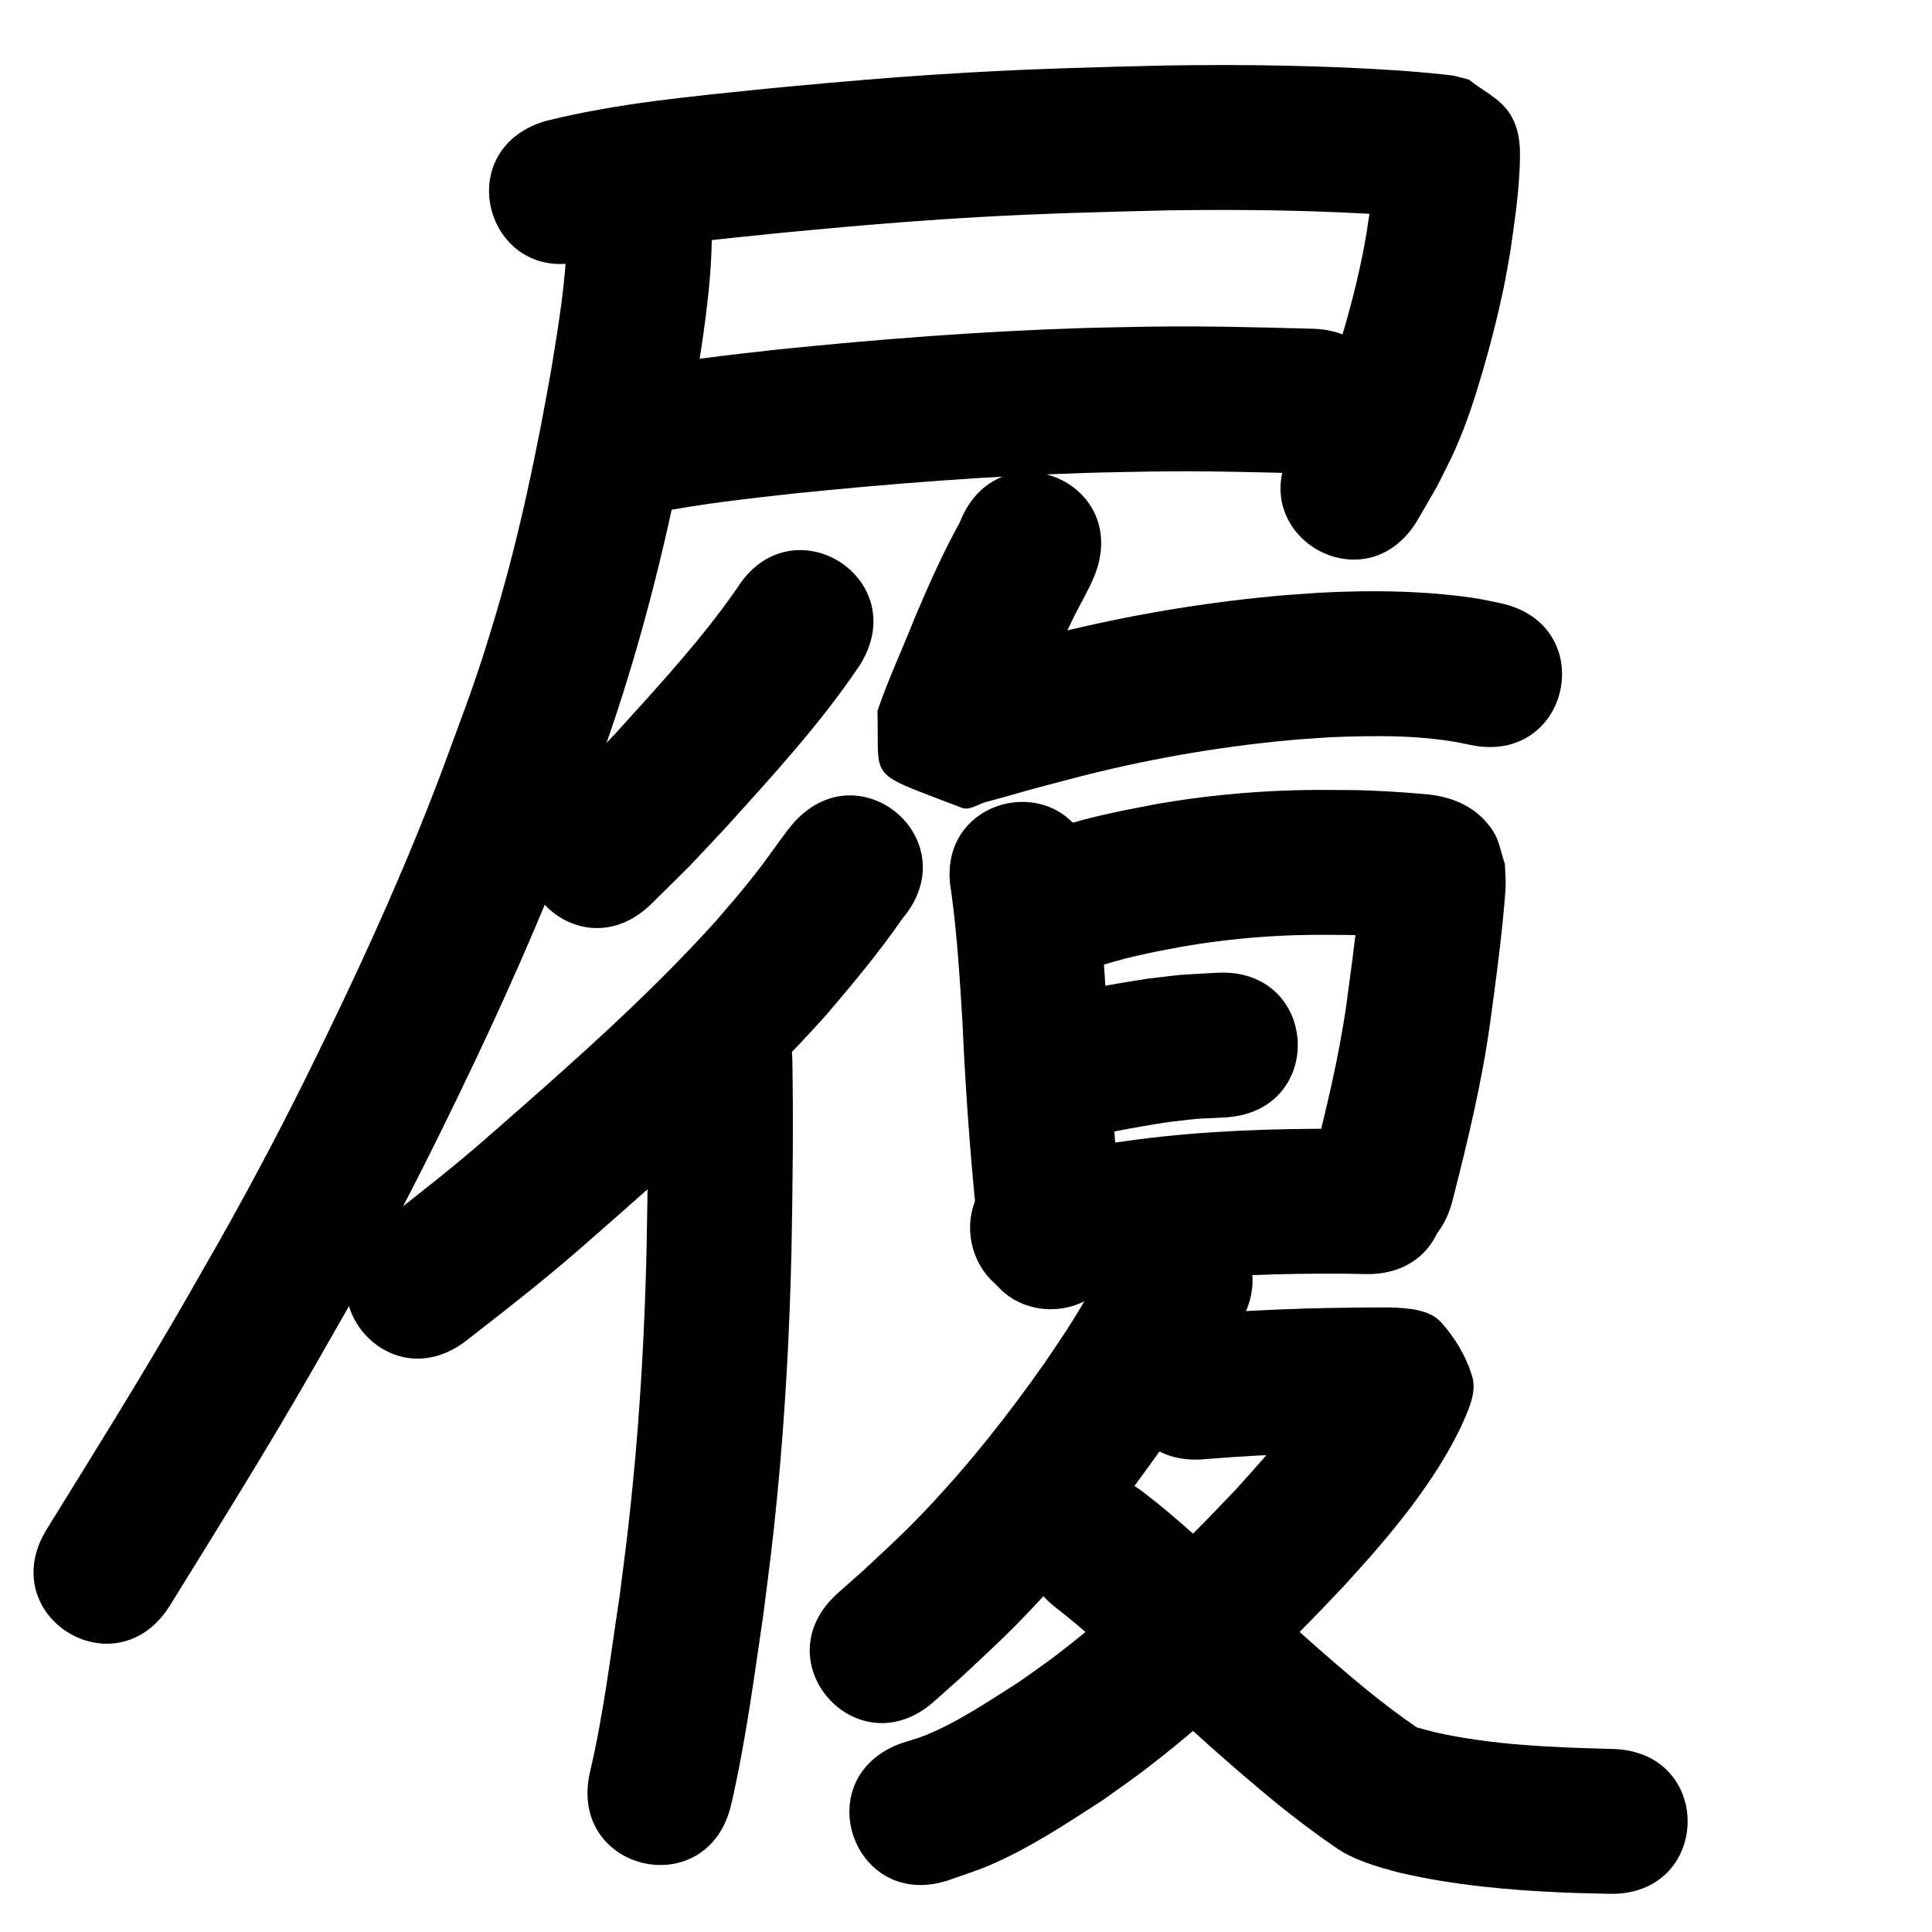 <?xml version="1.0" ?>
<svg xmlns="http://www.w3.org/2000/svg" width="1000" height="1000">
<path d="m 303.647,134.559 c 32.964,-7.566 66.776,-10.53 100.349,-14.014 10.693,-0.99 21.38,-2.038 32.078,-2.971 25.093,-2.189 44.811,-3.743 70.004,-5.184 33.039,-1.889 66.102,-2.753 99.181,-3.525 38.59,-0.532 77.223,-0.088 115.732,2.59 5.815,0.445 11.623,0.978 17.423,1.582 0.926,0.096 1.852,0.183 2.776,0.298 0.105,0.013 0.408,0.107 0.305,0.085 -1.668,-0.359 -3.334,-0.73 -5.001,-1.095 -27.192,-20.437 -13.531,-4.906 -24.588,-28.798 -0.245,-0.53 -0.285,1.138 -0.344,1.719 -0.283,2.822 -0.403,5.658 -0.68,8.481 -1.216,12.36 -1.517,13.189 -3.454,26.231 -2.879,17.352 -7.062,34.476 -12.021,51.344 -3.563,12.121 -6.686,22.077 -11.854,33.568 -2.111,4.694 -4.686,9.166 -7.028,13.749 -2.455,4.138 -4.911,8.276 -7.366,12.415 -26.795,45.766 37.928,83.66 64.723,37.894 v 0 c 3.253,-5.611 6.505,-11.223 9.758,-16.834 3.259,-6.649 6.813,-13.161 9.777,-19.947 6.054,-13.856 10.136,-26.654 14.35,-41.124 3.749,-12.871 7.556,-27.829 10.306,-40.946 1.337,-6.381 2.373,-12.821 3.56,-19.232 2.025,-13.94 4.129,-27.877 4.84,-41.965 0.533,-10.573 1.008,-21.668 -5.747,-31.155 -5.081,-7.137 -13.625,-11.017 -20.438,-16.525 -2.488,-0.64 -4.954,-1.368 -7.464,-1.919 -1.425,-0.313 -5.293,-0.7 -6.844,-0.861 -6.601,-0.683 -13.21,-1.287 -19.827,-1.787 -40.815,-2.797 -81.752,-3.363 -122.652,-2.748 -34.146,0.802 -68.274,1.709 -102.379,3.668 -25.806,1.483 -46.286,3.096 -71.973,5.34 -10.974,0.959 -21.938,2.035 -32.907,3.053 -38.208,3.975 -76.754,7.368 -114.104,16.762 -50.806,15.208 -29.299,87.058 21.507,71.85 z"/>
<path d="m 338.302,265.6 c 23.845,-4.77 48.012,-7.411 72.157,-10.114 50.867,-5.192 101.897,-9.152 153.014,-10.742 10.798,-0.336 21.603,-0.451 32.404,-0.676 27.188,-0.408 54.369,0.312 81.544,1.056 53.013,1.445 55.057,-73.527 2.044,-74.972 v 0 c -28.383,-0.771 -56.773,-1.51 -85.17,-1.067 -11.306,0.241 -22.614,0.368 -33.917,0.724 -52.874,1.665 -105.66,5.756 -158.274,11.145 -25.15,2.824 -50.34,5.547 -75.18,10.516 -52.419,8.046 -41.04,82.178 11.379,74.132 z"/>
<path d="m 293.448,123.096 c -0.56,22.662 -4.386,45.062 -7.987,67.388 -7.534,42.772 -16.314,85.377 -28.682,127.046 -10.561,35.581 -15.04,46.007 -28.047,81.499 -17.647,46.929 -38.212,92.677 -60.101,137.761 -17.063,35.144 -29.152,58.712 -48.021,92.905 -8.287,15.018 -16.955,29.823 -25.432,44.734 -22.768,39.512 -46.9,78.208 -70.909,116.97 -27.925,45.086 35.836,84.577 63.761,39.491 v 0 c 24.505,-39.566 49.129,-79.071 72.356,-119.409 8.783,-15.465 17.765,-30.819 26.349,-46.396 19.358,-35.127 32.232,-60.212 49.716,-96.273 22.852,-47.133 44.297,-94.97 62.719,-144.026 5.482,-15.023 11.267,-29.94 16.446,-45.07 19.762,-57.738 33.713,-117.21 43.895,-177.338 4.201,-26.256 8.553,-52.625 8.936,-79.281 0,-53.033 -75,-53.033 -75,0 z"/>
<path d="m 381.546,304.376 c -18.323,26.475 -40.292,50.185 -61.852,74.01 -23.103,24.562 -11.386,12.578 -35.137,35.967 -37.748,37.251 14.933,90.634 52.68,53.383 v 0 c 26.044,-25.75 13.359,-12.731 38.076,-39.037 24.448,-27.036 49.305,-54.02 69.689,-84.346 28.268,-44.871 -35.189,-84.848 -63.457,-39.977 z"/>
<path d="m 409.841,426.989 c -1.137,1.443 -2.308,2.86 -3.411,4.328 -5.232,6.963 -10.087,14.155 -15.498,20.99 -8.585,10.845 -10.799,13.205 -20.318,24.355 -36.373,40.231 -77.243,76.021 -118,111.68 -18.409,16.169 -37.772,31.182 -57.103,46.216 -41.857,32.565 4.197,91.76 46.054,59.195 v 0 c 20.462,-15.925 40.944,-31.848 60.436,-48.968 43.499,-38.065 87.053,-76.348 125.687,-119.466 13.768,-16.171 27.394,-32.462 39.468,-49.958 34.205,-40.528 -23.11,-88.901 -57.315,-48.374 z"/>
<path d="m 335.143,550.107 c 0.525,31.815 0.14,63.634 -0.457,95.444 -0.922,40.801 -3.13,81.578 -7.112,122.199 -2.407,24.556 -3.782,34.095 -6.838,58.221 -4.65,30.41 -8.283,61.105 -15.329,91.091 -12.004,51.657 61.05,68.632 73.054,16.976 v 0 c 7.493,-32.518 11.847,-65.672 16.683,-98.658 3.206,-25.391 4.624,-35.231 7.146,-61.107 4.126,-42.324 6.426,-84.808 7.383,-127.318 0.601,-32.278 1.005,-64.564 0.47,-96.847 0,-53.033 -75,-53.033 -75,0 z"/>
<path d="m 496.771,270.423 c -8.837,15.938 -16.177,32.611 -23.308,49.365 -6.303,16.095 -13.731,31.781 -19.292,48.158 1.086,37.083 -6.369,30.878 43.592,50.146 4.119,1.589 8.607,-1.979 12.882,-3.082 8.85,-2.285 17.597,-4.953 26.424,-7.324 6.107,-1.64 12.231,-3.217 18.347,-4.825 36.812,-9.641 74.436,-16.273 112.333,-19.766 7.032,-0.648 14.087,-1.021 21.13,-1.531 24.037,-0.912 48.495,-1.27 72.109,3.984 51.885,10.973 67.403,-62.404 15.518,-73.377 v 0 c -8.714,-1.789 -10.749,-2.367 -20.117,-3.531 -24.209,-3.009 -48.689,-3.114 -73.022,-1.874 -7.973,0.596 -15.958,1.041 -23.918,1.789 -41.536,3.901 -82.764,11.218 -123.12,21.774 -21.062,5.545 -15.367,3.968 -34.414,9.247 -3.739,1.036 -7.51,1.962 -11.209,3.132 -0.533,0.168 -1.884,0.532 -1.436,0.866 42.608,31.808 36.716,9.366 36.155,47.774 1.288,-4.461 3.347,-8.808 5.095,-13.082 3.975,-9.72 7.924,-19.45 11.966,-29.142 4.244,-10.001 8.462,-20.013 13.309,-29.742 1.914,-3.842 6.558,-12.386 8.479,-16.34 0.857,-1.764 1.583,-3.589 2.375,-5.384 19.259,-49.413 -50.621,-76.649 -69.88,-27.236 z"/>
<path d="m 492.378,461.768 c 3.052,22.325 4.414,44.831 5.788,67.307 1.459,32.868 3.757,65.68 7.075,98.411 0.946,9.761 0.567,5.321 1.187,13.314 4.159,52.87 78.928,46.988 74.769,-5.882 v 0 c -0.753,-9.461 -0.316,-4.458 -1.339,-15.007 -3.226,-31.736 -5.415,-63.553 -6.832,-95.423 -1.571,-25.575 -3.098,-51.216 -6.938,-76.572 -9.794,-52.121 -83.504,-38.269 -73.71,13.851 z"/>
<path d="m 563.919,501.872 c 15.728,-5.873 32.283,-8.969 48.732,-12.027 19.605,-3.349 39.423,-5.292 59.302,-5.83 9.44,-0.255 16.073,-0.142 25.428,-0.086 11.65,0.117 23.281,0.867 34.878,1.95 0.143,0.03 0.576,0.108 0.43,0.091 -9.215,-1.092 -17.176,-7.229 -22.563,-14.623 -2.633,-3.614 -3.51,-8.224 -5.265,-12.336 -0.173,-0.69 -0.295,-2.744 -0.519,-2.069 -0.524,1.576 -0.287,3.31 -0.443,4.963 -0.316,3.37 -0.619,6.742 -0.972,10.108 -1.668,15.868 -3.83,31.668 -5.978,47.477 -3.97,28.241 -10.774,55.96 -17.845,83.552 -13.154,51.376 59.503,69.978 72.656,18.602 v 0 c 7.775,-30.396 15.175,-60.947 19.506,-92.06 2.28,-16.799 4.572,-33.588 6.322,-50.453 0.387,-3.73 1.707,-17.155 1.75,-21.493 0.035,-3.537 -0.293,-7.068 -0.44,-10.602 -1.99,-5.562 -2.786,-11.71 -5.969,-16.686 -7.795,-12.185 -20.141,-17.734 -33.718,-19.148 -13.771,-1.279 -27.584,-2.142 -41.418,-2.272 -10.849,-0.055 -18.062,-0.178 -29.083,0.155 -23.427,0.707 -46.782,3.042 -69.879,7.044 -19.774,3.733 -39.644,7.593 -58.584,14.576 -50.323,16.737 -26.653,87.904 23.67,71.167 z"/>
<path d="m 552.2,591.303 c 17.37,-4.566 35.013,-7.826 52.752,-10.551 18.99,-2.164 9.3,-1.355 29.076,-2.362 52.952,-2.932 48.806,-77.817 -4.146,-74.885 v 0 c -25.224,1.484 -13.088,0.388 -36.421,3.132 -19.319,3.018 -38.572,6.46 -57.497,11.444 -51.776,11.48 -35.54,84.702 16.235,73.222 z"/>
<path d="m 549.233,672.148 c 16.197,-3.432 32.576,-5.793 48.982,-7.952 32.153,-4.181 64.563,-5.116 96.945,-4.946 3.937,0.07 7.873,0.14 11.81,0.211 53.025,0.932 54.342,-74.057 1.318,-74.988 v 0 c -4.256,-0.074 -8.512,-0.148 -12.768,-0.221 -35.788,-0.157 -71.603,0.945 -107.133,5.592 -18.028,2.393 -36.028,4.996 -53.831,8.755 -52.008,10.379 -37.33,83.928 14.677,73.55 z"/>
<path d="m 576.891,647.364 c -8.46,13.719 -16.228,27.849 -24.993,41.391 -3.622,5.597 -7.426,11.073 -11.139,16.61 -18.8,26.795 -39.139,52.586 -61.713,76.32 -12.218,12.846 -19.256,19.097 -32.012,31.026 -4.472,3.976 -8.944,7.952 -13.415,11.927 -39.609,35.265 10.262,91.281 49.872,56.016 v 0 c 4.943,-4.407 9.887,-8.813 14.83,-13.22 14.868,-13.961 21.991,-20.262 36.315,-35.403 25.025,-26.451 47.625,-55.13 68.461,-84.965 4.182,-6.265 8.461,-12.468 12.547,-18.796 9.386,-14.536 17.739,-29.678 26.775,-44.422 25.799,-46.335 -39.728,-82.82 -65.527,-36.485 z"/>
<path d="m 623.56,755.273 c 18.419,-1.542 36.874,-2.477 55.347,-3.043 13.522,-0.346 27.048,-0.498 40.574,-0.518 0.429,0.021 1.717,0.089 1.288,0.062 -19.375,-1.226 -26.033,-12.561 -33.297,-31.354 -4.209,-10.89 5.109,-15.637 0.627,-13.293 -12.029,23.904 -30.424,43.769 -48.139,63.517 -29.109,30.849 -60.007,60.724 -93.782,86.479 -6.224,4.746 -12.72,9.123 -19.08,13.685 -15.547,9.819 -30.976,20.384 -48.1,27.379 -3.902,1.594 -8.008,2.635 -12.013,3.953 -50.044,17.554 -25.219,88.326 24.825,70.772 v 0 c 6.646,-2.418 13.429,-4.49 19.939,-7.255 20.999,-8.916 40.142,-21.682 59.207,-34.011 7.45,-5.394 15.05,-10.587 22.35,-16.182 36.916,-28.29 70.741,-60.961 102.546,-94.812 5.477,-6.135 11.07,-12.169 16.431,-18.406 16.714,-19.443 32.414,-40.083 43.69,-63.216 3.356,-7.67 8.616,-17.766 6.104,-26.293 -3.11,-10.553 -8.985,-20.536 -16.457,-28.611 -6.08,-6.571 -17.798,-7.107 -26.253,-7.416 -14.259,0.022 -28.519,0.183 -42.774,0.553 -19.962,0.621 -39.905,1.631 -59.809,3.314 -52.816,4.791 -46.041,79.484 6.775,74.693 z"/>
<path d="m 545.719,831.504 c 15.803,12.178 30.329,25.897 44.93,39.46 22.588,21.506 45.764,42.362 69.834,62.195 9.74,7.837 19.679,15.434 30,22.49 10.009,7.181 21.864,10.411 33.586,13.575 28.103,6.548 56.972,9.164 85.754,10.366 7.631,0.319 15.269,0.425 22.903,0.637 53.013,1.439 55.049,-73.533 2.036,-74.972 v 0 c -30.615,-0.808 -61.466,-1.852 -91.476,-8.528 -1.982,-0.51 -3.971,-0.993 -5.946,-1.53 -1.064,-0.289 -2.103,-0.665 -3.17,-0.945 -0.099,-0.026 -0.377,-0.04 -0.304,0.032 0.304,0.302 1.455,0.894 1.062,0.722 -0.767,-0.336 -1.397,-0.934 -2.152,-1.297 -8.478,-5.779 -16.609,-12.048 -24.622,-18.452 -22.935,-18.867 -44.952,-38.784 -66.469,-59.252 -15.836,-14.702 -31.622,-29.535 -48.735,-42.763 -41.196,-33.397 -88.427,24.863 -47.231,58.26 z"/>
</svg>
